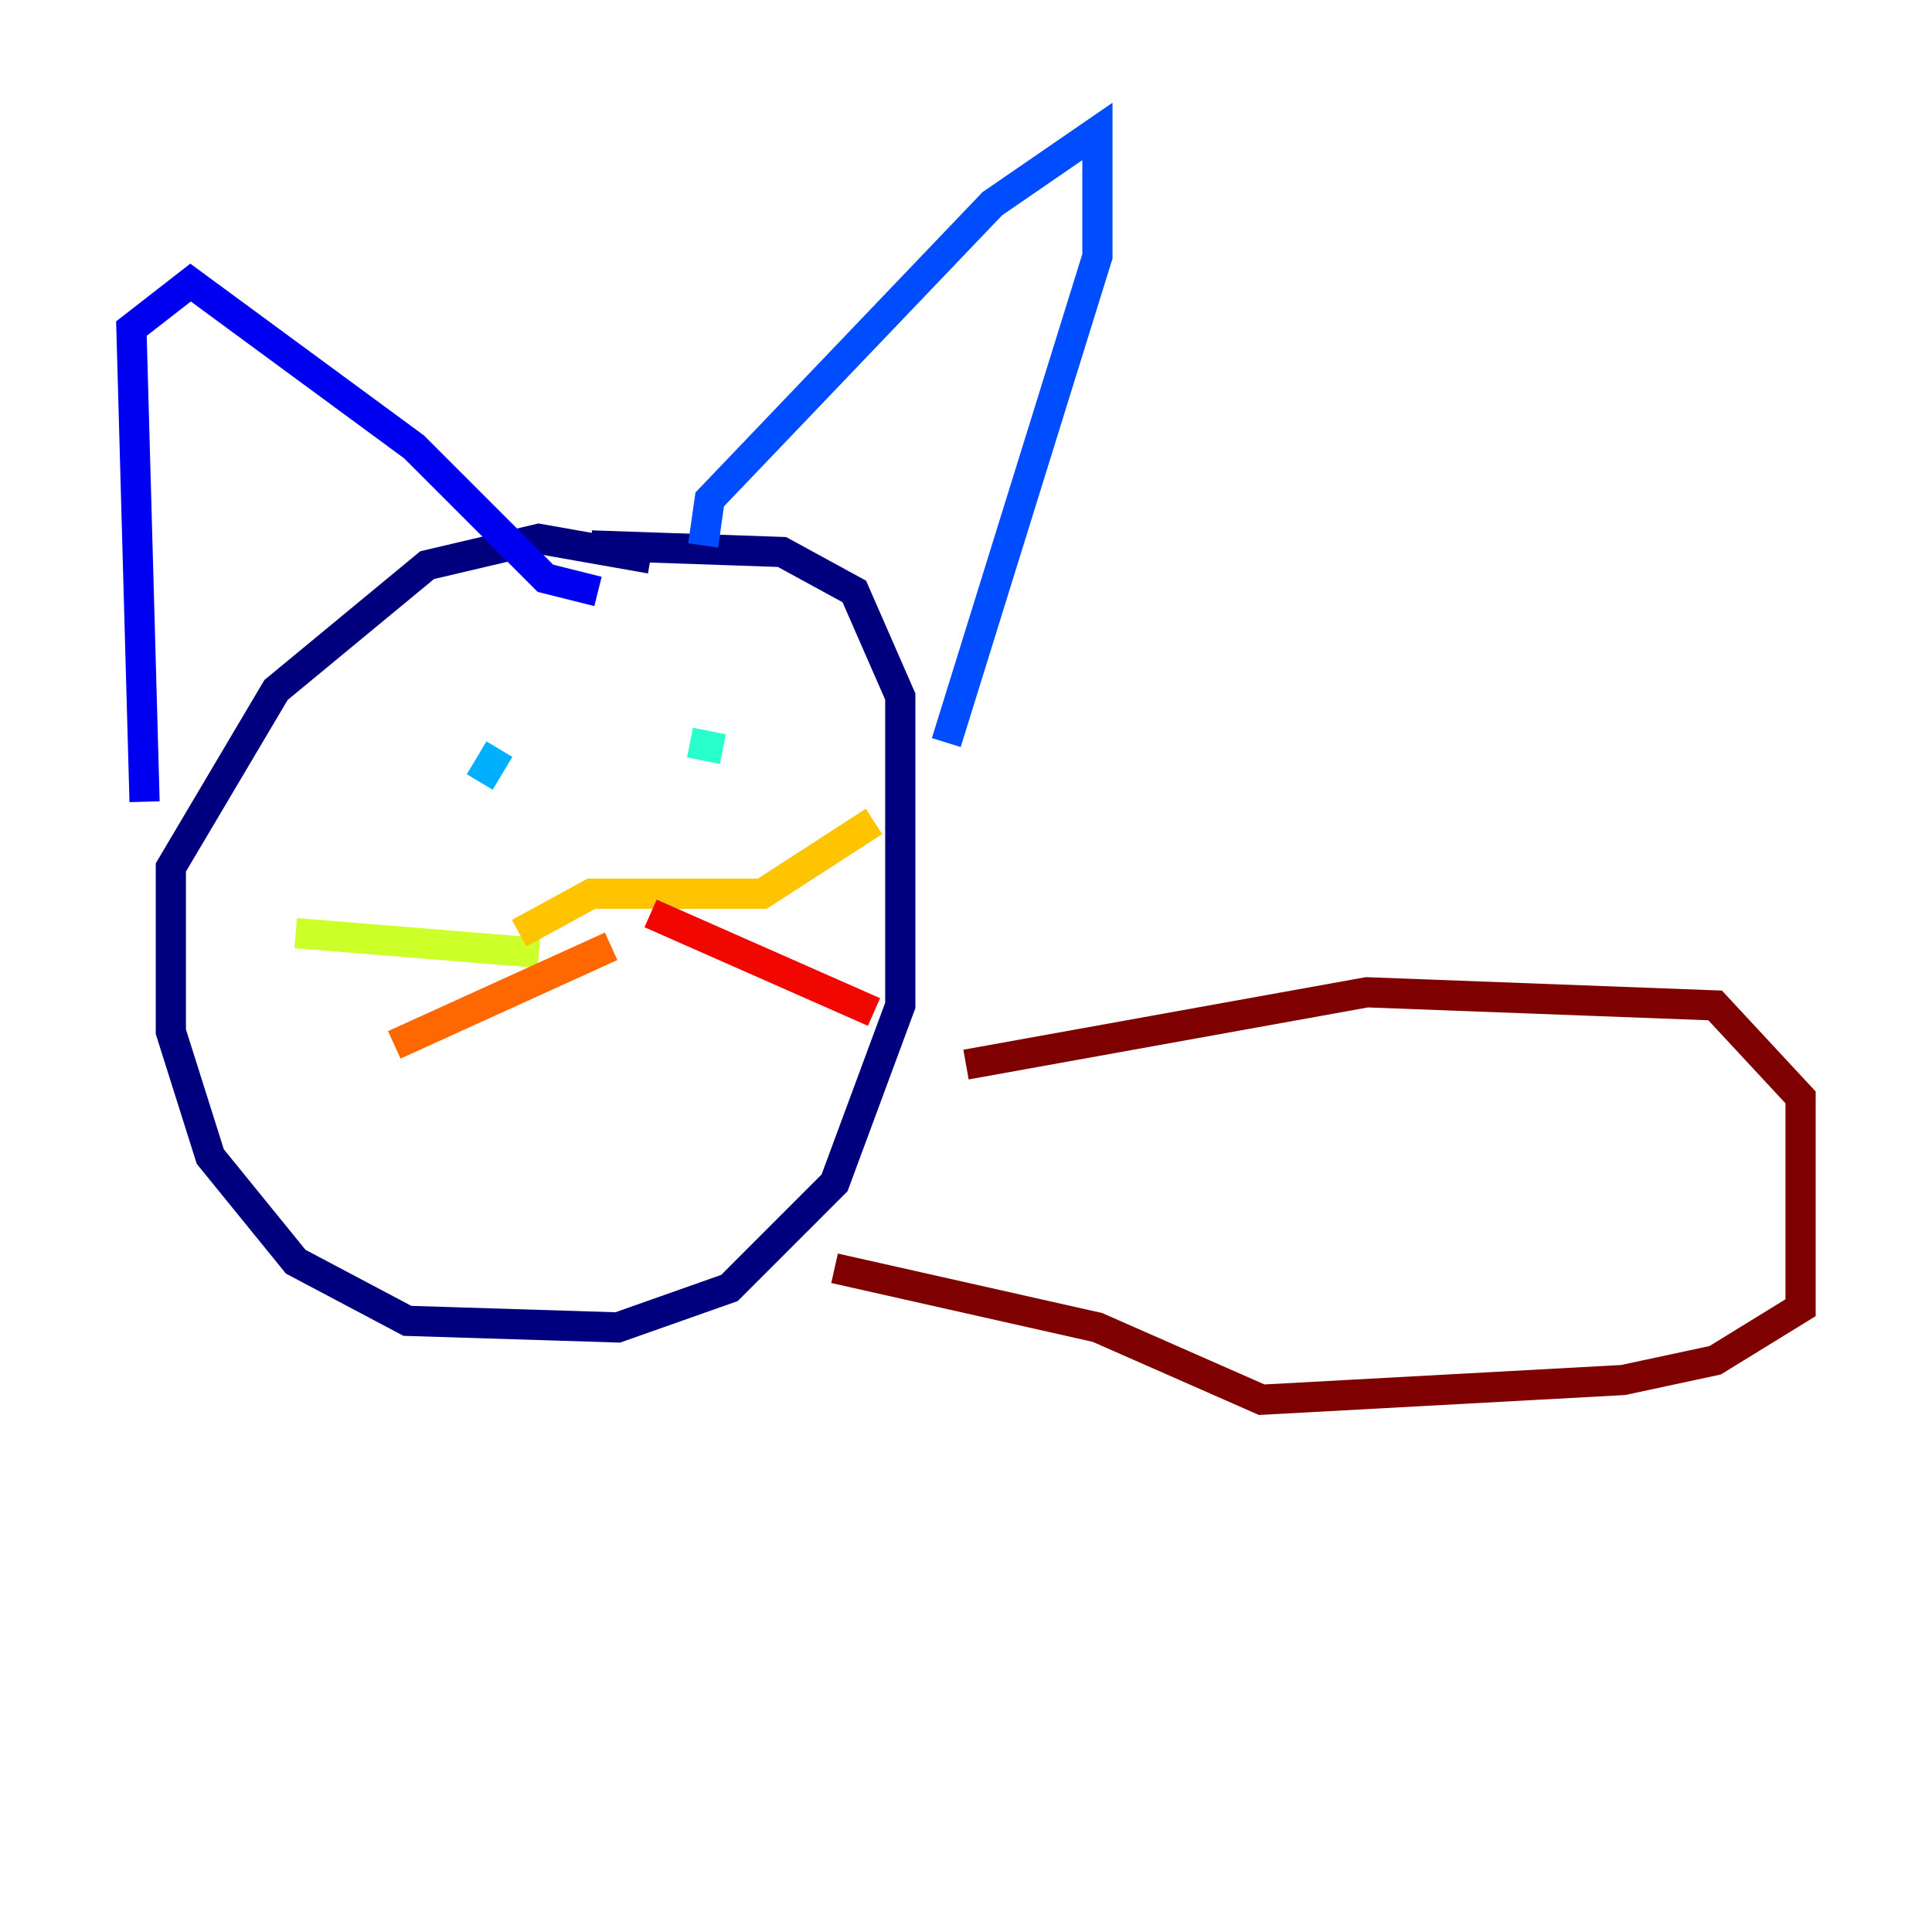 <?xml version="1.0" encoding="utf-8" ?>
<svg baseProfile="tiny" height="128" version="1.2" viewBox="0,0,128,128" width="128" xmlns="http://www.w3.org/2000/svg" xmlns:ev="http://www.w3.org/2001/xml-events" xmlns:xlink="http://www.w3.org/1999/xlink"><defs /><polyline fill="none" points="43.102,37.007 35.701,35.701 28.299,37.442 18.286,45.714 11.32,57.469 11.32,68.354 13.932,76.626 19.592,83.592 26.993,87.51 40.925,87.946 48.327,85.333 55.292,78.367 59.646,66.612 59.646,46.15 56.599,39.184 51.809,36.571 39.184,36.136" stroke="#00007f" stroke-width="2" /><polyline fill="none" points="9.578,53.116 8.707,21.769 12.626,18.721 27.429,29.605 36.136,38.313 39.619,39.184" stroke="#0000f1" stroke-width="2" /><polyline fill="none" points="46.585,36.136 47.02,33.088 65.742,13.497 72.707,8.707 72.707,16.98 62.694,49.197" stroke="#004cff" stroke-width="2" /><polyline fill="none" points="33.088,49.633 31.782,51.809" stroke="#00b0ff" stroke-width="2" /><polyline fill="none" points="45.714,49.197 47.891,49.633" stroke="#29ffcd" stroke-width="2" /><polyline fill="none" points="36.136,65.306 36.136,65.306" stroke="#7cff79" stroke-width="2" /><polyline fill="none" points="35.701,63.129 19.592,61.823" stroke="#cdff29" stroke-width="2" /><polyline fill="none" points="34.395,61.823 39.184,59.211 50.503,59.211 57.905,54.422" stroke="#ffc400" stroke-width="2" /><polyline fill="none" points="40.49,62.694 26.122,69.225" stroke="#ff6700" stroke-width="2" /><polyline fill="none" points="43.102,60.517 57.905,67.048" stroke="#f10700" stroke-width="2" /><polyline fill="none" points="64.0,70.531 90.558,65.742 113.633,66.612 119.293,72.707 119.293,86.639 113.633,90.122 107.537,91.429 83.592,92.735 72.707,87.946 55.292,84.027" stroke="#7f0000" stroke-width="2" /></svg>